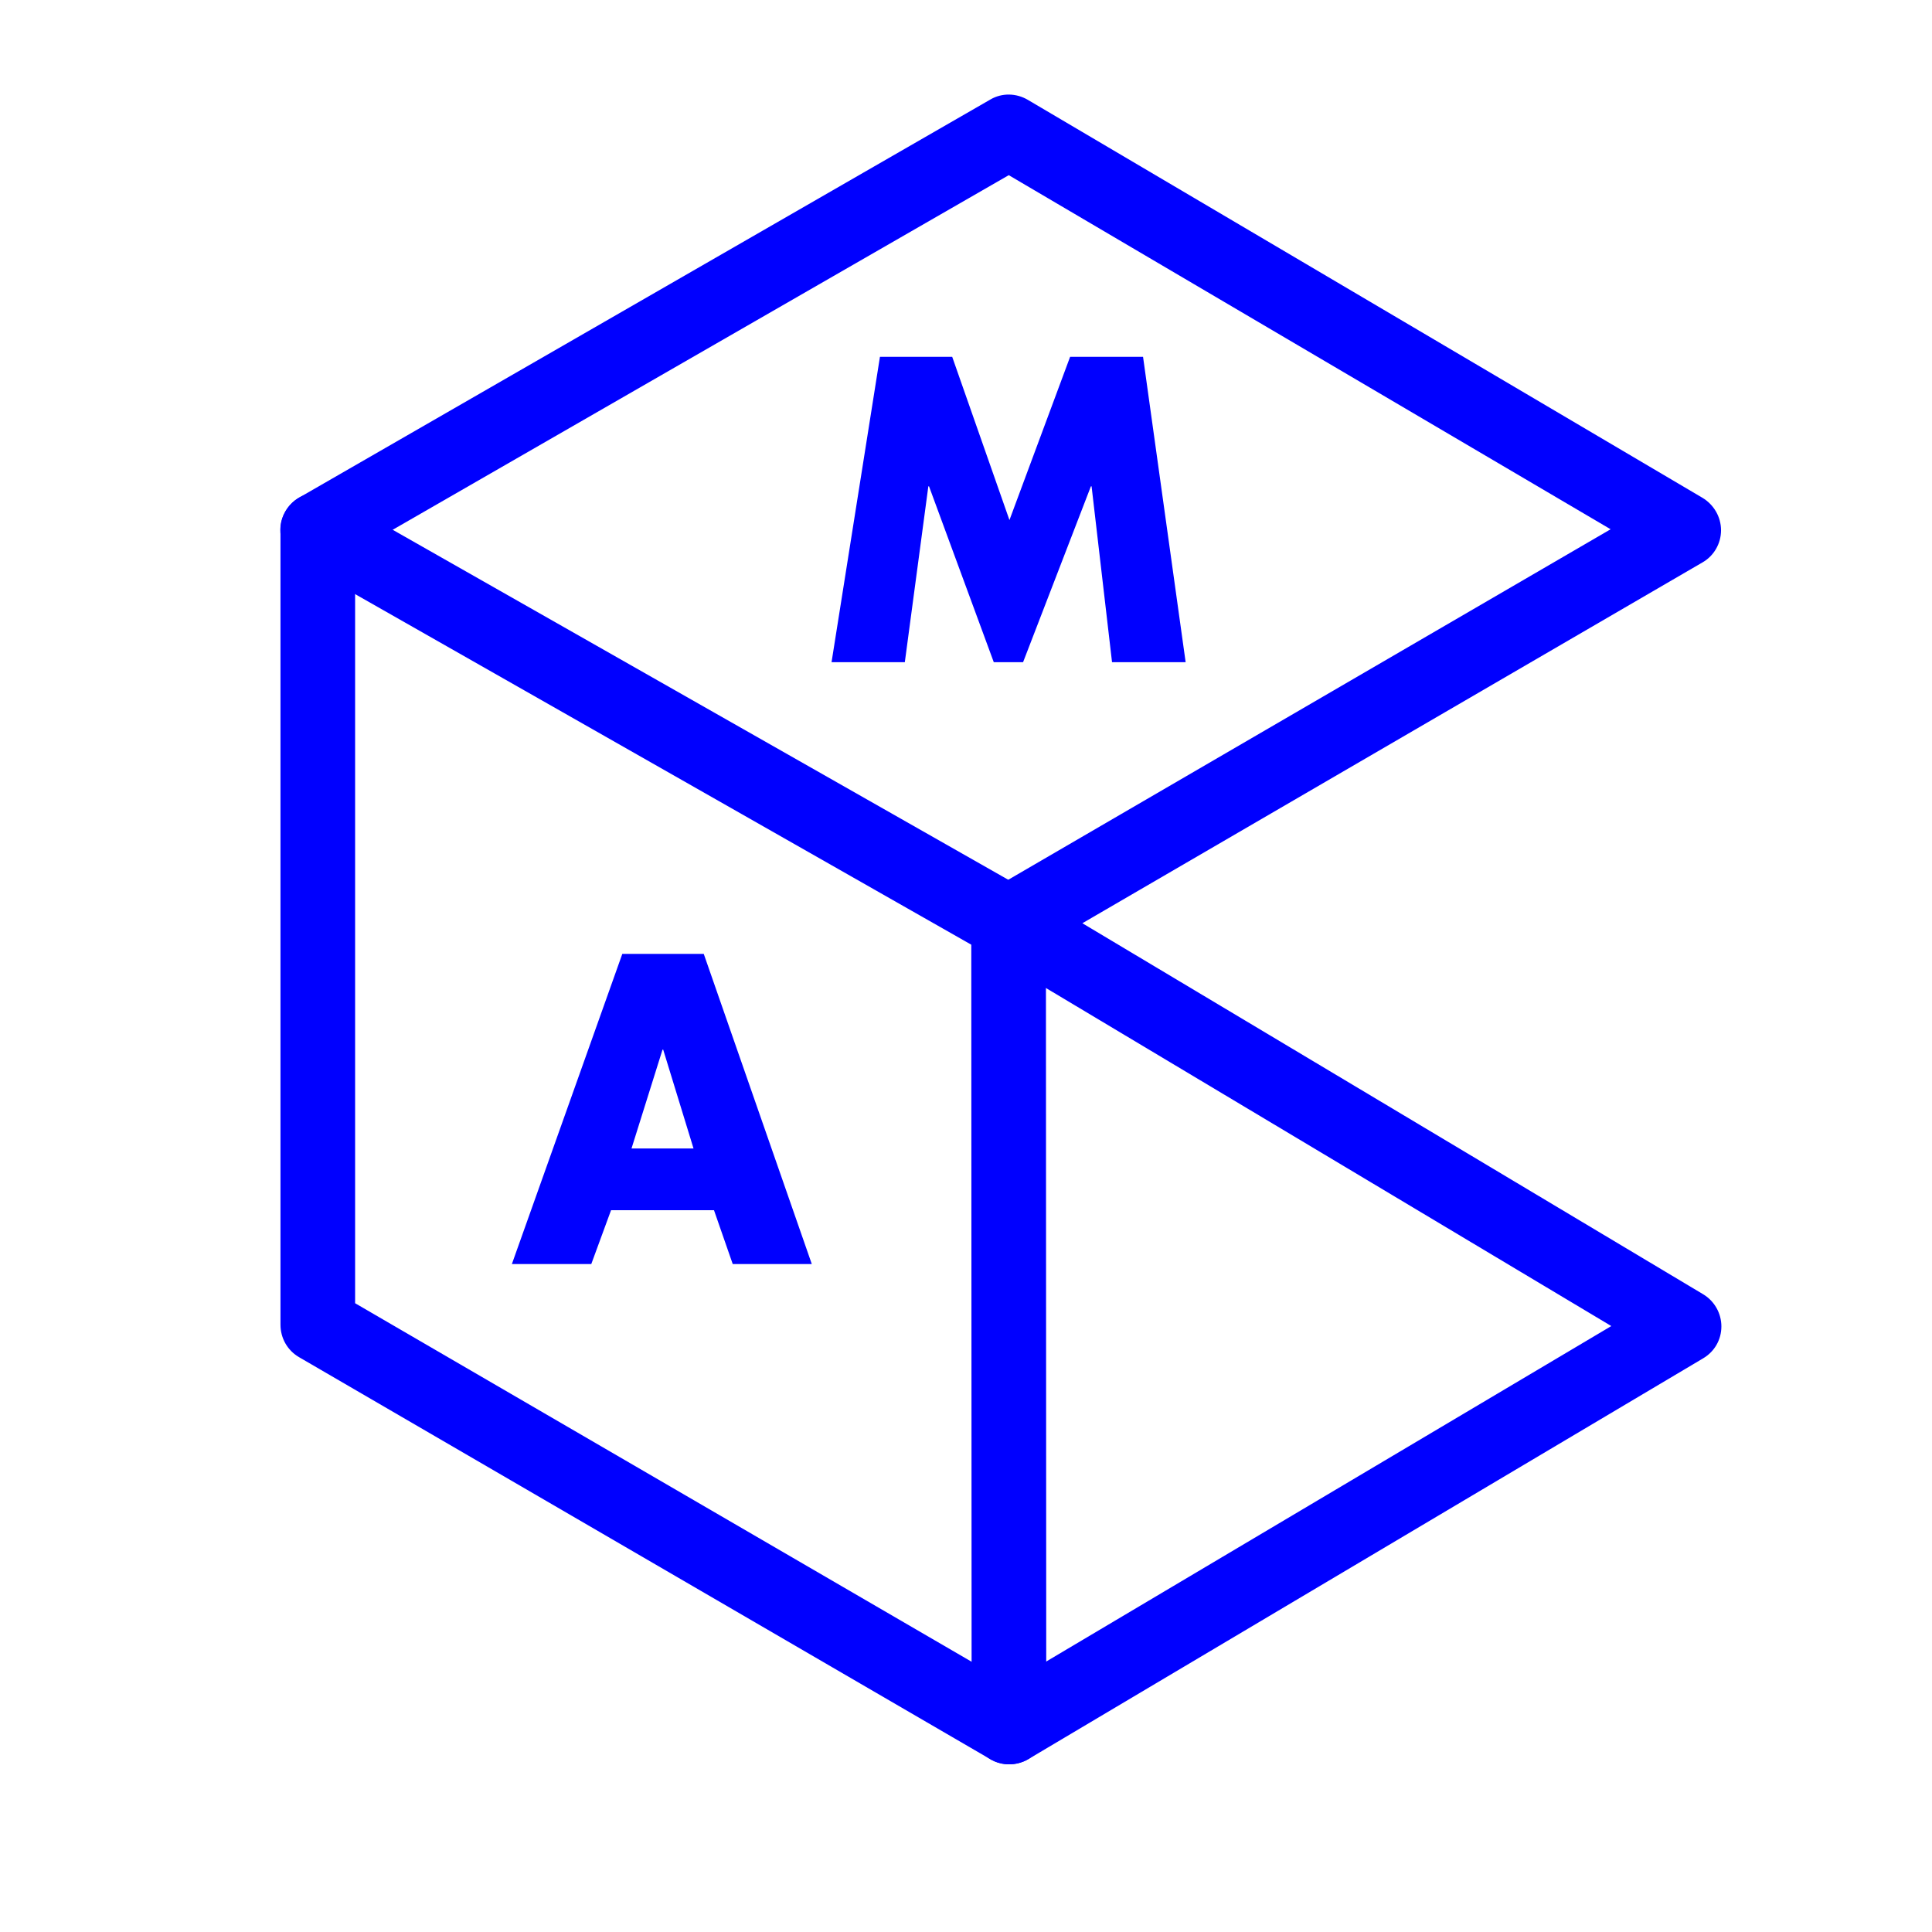 <?xml version="1.0" encoding="utf-8"?>
<!-- Generator: Adobe Illustrator 18.0.0, SVG Export Plug-In . SVG Version: 6.00 Build 0)  -->
<!DOCTYPE svg PUBLIC "-//W3C//DTD SVG 1.1//EN" "http://www.w3.org/Graphics/SVG/1.1/DTD/svg11.dtd">
<svg version="1.1" id="Capa_1" xmlns="http://www.w3.org/2000/svg" xmlns:xlink="http://www.w3.org/1999/xlink" x="0px" y="0px"
	 viewBox="0 0 566.9 566.9" enable-background="new 0 0 566.9 566.9" xml:space="preserve">
<g>
	<g>
		<g>
			<path fill="#0000FF" d="M258.2,104.7h21.2l16.8,47.9l17.8-47.9h21.4l12.5,89.6h-21.6l-6-51.6h-0.2l-19.9,51.6h-8.6l-19-51.6h-0.2
				l-6.9,51.6h-21.5L258.2,104.7z"/>
		</g>
	</g>
	<g>
		<g>
			<path fill="#0000FF" d="M179.3,355.1l-5.8,15.8h-23.3l32.4-91h23.9l31.7,91H215l-5.5-15.8H179.3z M194.6,308h-0.2l-9.1,29h18.2
				L194.6,308z"/>
		</g>
	</g>
	<g>
		<path fill="#0000FF" d="M296.1,517.7c-1.9,0-3.8-0.5-5.5-1.5L87.7,398.2c-3.4-2-5.4-5.6-5.4-9.5V155.5c0-3.9,2.1-7.5,5.5-9.5
			L290.6,29.2c3.4-2,7.6-1.9,11,0.1l198,116.8c3.3,2,5.4,5.6,5.4,9.5c0,3.9-2.1,7.5-5.4,9.4L317.6,270.9l182.2,108.9
			c3.3,2,5.3,5.6,5.3,9.4c0,3.9-2,7.4-5.4,9.4l-198,117.6C300,517.2,298,517.7,296.1,517.7z M104.2,382.4l191.9,111.6l176.7-104.9
			l-182.3-109c-3.3-2-5.4-5.6-5.3-9.5c0-3.9,2.1-7.5,5.4-9.4l182-105.9L296,51.4L104.2,161.8V382.4z"/>
	</g>
	<g>
		<path fill="#0000FF" d="M296.1,517.7c-6,0-11-4.9-11-10.9l-0.1-229.6L87.8,165c-5.3-3-7.1-9.7-4.1-14.9c3-5.3,9.7-7.1,14.9-4.1
			l202.8,115.3c3.4,1.9,5.5,5.6,5.5,9.5l0.1,236C307.1,512.8,302.2,517.7,296.1,517.7C296.1,517.7,296.1,517.7,296.1,517.7z"/>
	</g>
</g>
</svg>
